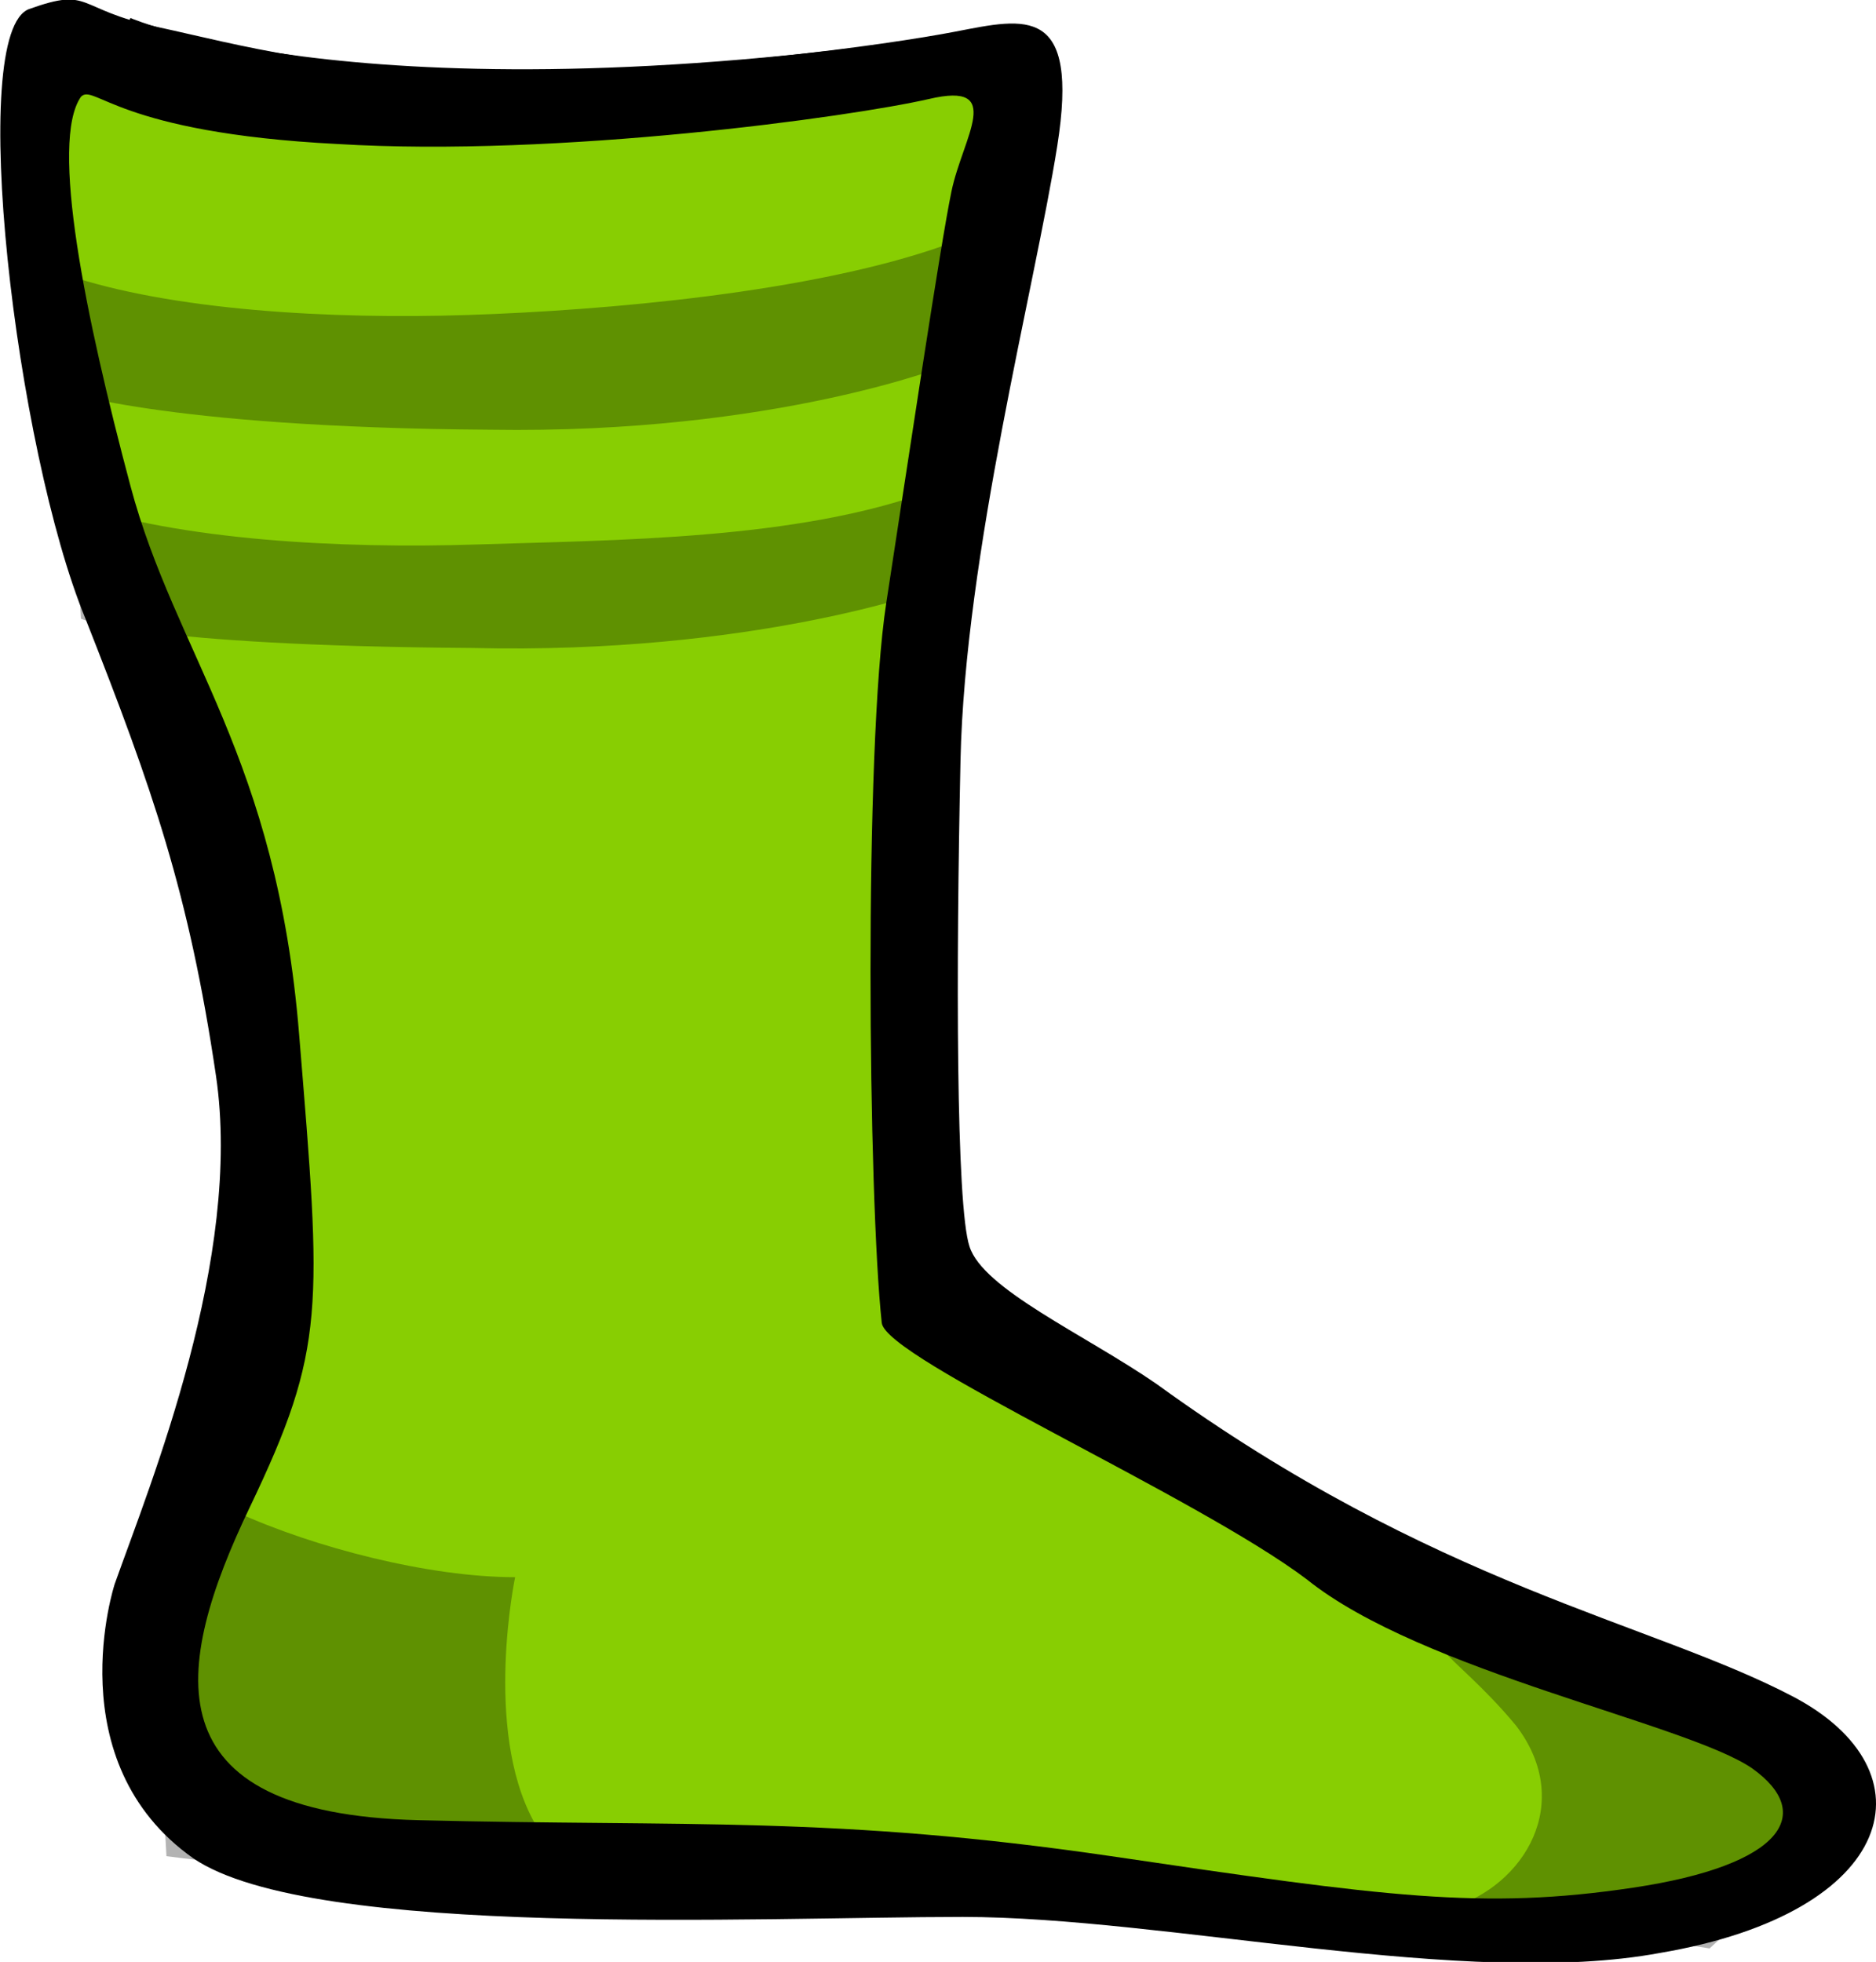 <?xml version="1.0" encoding="utf-8"?>
<!-- Generator: Adobe Illustrator 27.6.1, SVG Export Plug-In . SVG Version: 6.00 Build 0)  -->
<svg version="1.1" id="Layer_2" xmlns="http://www.w3.org/2000/svg" xmlns:xlink="http://www.w3.org/1999/xlink" x="0px" y="0px"
	 viewBox="0 0 83.4 87.2" style="enable-background:new 0 0 83.4 87.2;" xml:space="preserve">
<style type="text/css">
	.st0{fill:#88CE02;}
	.st1{opacity:0.3;enable-background:new    ;}
</style>
<g>
	<path d="M51.4,61.5c12.4,9,22,10.6,28.3,13.9c6.3,3.3,4.7,9.6-5.9,11.4c-8.6,1.6-22-1.6-31-1.6s-28.9,1-34.2-2.6
		c-6.1-4.3-3.5-12.2-3.5-12.2c1.6-4.5,5.7-14.5,4.5-22.6S6.8,35.1,3.8,27.5C0.7,20-1.5,1.4,1.3,0.4s2,0,5.7,0.8
		c3.7,0.8,7.7,2,15.7,2s16.7-1.2,19.8-1.8c3.1-0.6,5.5-1.2,4.5,5.1c-1,6.3-4.1,18.1-4.3,27.3c-0.2,9.2-0.2,19.8,0.4,21.6
		C43.7,57.3,48.2,59.3,51.4,61.5z"/>
	<g>
		<path d="M5.8,0.8c0,0,10.8,4.7,37.5,0.6c0,0-7.5,37.9-4.1,56.8c0,0,3.5,4.9,29.1,14.3c0,0,11.4,2.9,11,8.6c0,0,0.4,1.2-13.4,0.8
			S39,79,29.8,79s-18.9,0.4-20.6-2.2c-1.8-2.4,0.4-8.8,3.1-12.4c2.9-3.9,2-6.7,1.8-13.6C13.5,32.6-0.3,13.9,5.8,0.8z"/>
		<path class="st0" d="M3.6,4.3c-1.4,2,0.2,9.8,2.2,17.3c2,7.5,6.5,12,7.5,24.4c1,12.2,1.2,13.9-2.2,21s-4.5,13.6,7.5,13.9
			s18.5-0.2,30.8,1.6c12.2,1.8,16.5,2.4,23.2,1.4s8.1-3.3,5.3-5.3c-2.9-2-14.7-4.3-19.8-8.4c-4.9-3.7-18.7-9.8-18.9-11.4
			c-0.6-5.5-0.8-25.5,0.2-32c1-6.5,2.4-15.9,2.9-18.3s2.4-4.9-1-4.1c-3.5,0.8-16.5,2.6-26.3,2C5.2,5.9,4.2,3.7,3.6,4.3z"/>
		<path class="st1" d="M10.5,67.2c3.5,1.6,8.6,2.9,12.4,2.9c0,0-1.4,6.7,0.8,10.8C26,85,7.4,82.5,7.4,82.5L6.6,68.1L10.5,67.2z"/>
		<path class="st1" d="M64.5,84.8c3.3-1,5.5-4.7,2.9-8.1c-2.9-3.5-5.3-4.1-1.6-4.3c3.7-0.2,17.1,7.9,17.1,7.9l-6.9,6.3L64.5,84.8z"
			/>
		<path class="st1" d="M2.9,12.2c4.7,1.6,11.8,2,17.9,1.8c6.1-0.2,15.3-1,21.2-3.1c5.9-2,3.5,2.2,3.5,2.2l-3.3,3.1
			c0,0-7.7,3.1-20.4,2.9C7,19,2.5,17.3,2.5,17.3L2.9,12.2z"/>
		<path class="st1" d="M3.3,22.4c4.7,1.6,11.8,2,17.9,1.8c6.1-0.2,14.3-0.2,20.2-2.4c2.4-0.8,1,2.6,1,2.6l-1,1.8
			c0,0-7.9,2.9-20.4,2.6C6.2,28.7,3.6,27.5,3.6,27.5L3.3,22.4z"/>
	</g>
</g>
</svg>

